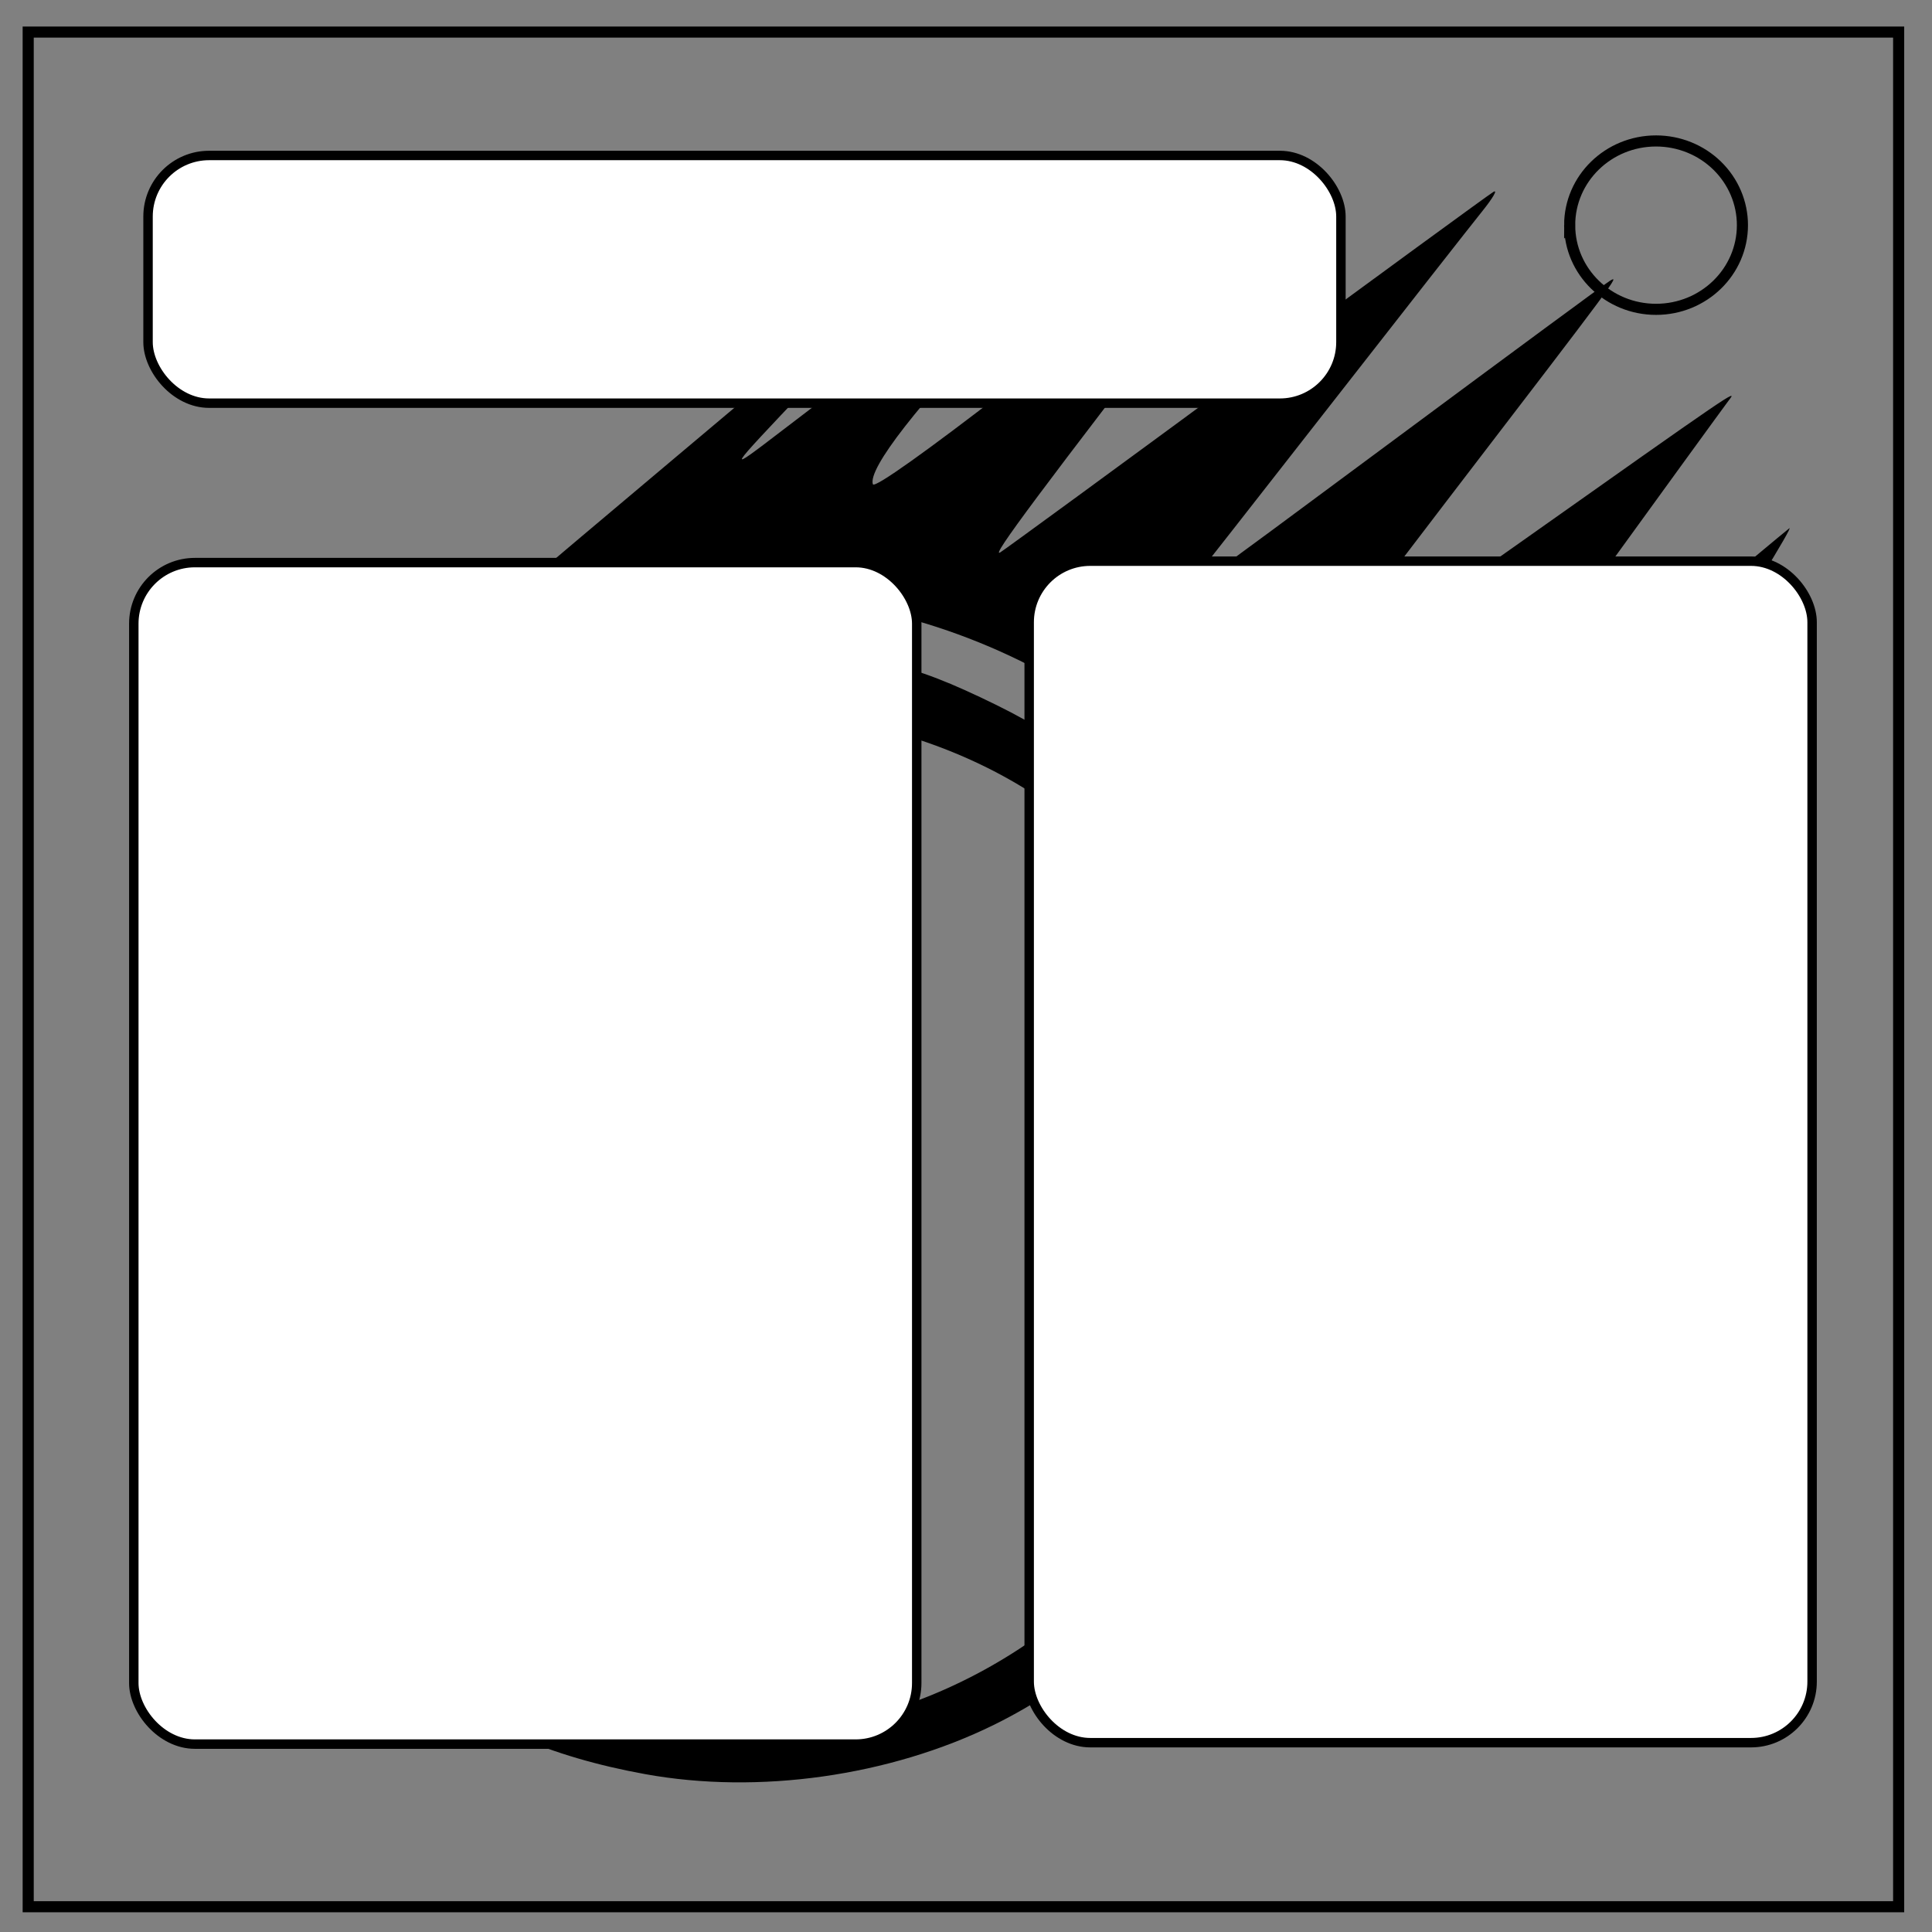 <svg xmlns="http://www.w3.org/2000/svg" viewBox="0 0 348 348" fill="none"><rect x="0" y="0" width="348" height="348" fill="#808080" stroke="none"/><path d="M5.079 5.776h336.913v337.67H5.08z" stroke-width="2" stroke="#000"/><path d="M282.734 40.554c0-8.376 6.966-15.165 15.56-15.165 4.126 0 8.084 1.597 11.001 4.441 2.918 2.844 4.558 6.702 4.558 10.724 0 8.376-6.966 15.165-15.56 15.165-8.593 0-15.559-6.79-15.559-15.165z" stroke-width="2" stroke="#000"/><path d="M116.245 319.57c-17.23-3.123-30.492-8.891-43.822-19.059-28.859-22.013-43.431-55.106-40.222-91.344 1.126-12.717 3.073-19.77 8.724-31.6 6.105-12.781 14.71-24.296 24.799-33.187 14.642-12.902 24.964-18.825 41.787-23.975 8.464-2.592 10.102-2.754 27.5-2.722 21.822.04 28.357 1.408 44.5 9.321 28.601 14.018 49.335 39.704 56.152 69.563 2.732 11.965 2.507 34.034-.468 46-2.717 10.928-10.247 26.699-16.95 35.5-10.133 13.305-24.887 25.576-39.218 32.621-18.8 9.241-42.39 12.578-62.781 8.882zm40.094-10.416c31.184-8.145 57.15-33.074 66.235-63.586 3.547-11.913 4.482-32.638 2.055-45.544-3.742-19.901-13.61-36.694-29.619-50.405-22.267-19.07-55.497-26.051-86.352-18.14-25.842 6.625-48.558 26.732-58.636 51.903-5.334 13.322-6.441 19.673-6.394 36.687.039 13.941.318 16.405 2.772 24.5 9.959 32.848 39.3 59.885 71.671 66.042 10.032 1.908 28.01 1.224 38.268-1.455zm80.537-41.146c3.652-8.075 6.54-17.851 8.696-29.44 2.431-13.07 1.559-34.444-1.959-48-10.515-40.523-45.883-72.943-88.531-81.152-11.794-2.27-34.902-2.222-45.571.095-13.367 2.903-26.475 8.084-35 13.834-3 2.023-3 2.023-.5-.49 1.375-1.383 22.75-19.535 47.5-40.338 24.75-20.803 47.925-40.327 51.499-43.386 6.499-5.562 6.499-5.562-.637 2.438-3.925 4.4-8.139 8.9-9.364 10-1.225 1.1-9.038 9.181-17.363 17.958-15.136 15.958-15.136 15.958-4.636 7.924 14.469-11.072 55.629-42.35 60.453-45.94 3.953-2.942 3.953-2.942.7 1.811-1.789 2.614-11.054 12.82-20.589 22.68-16.111 16.662-25.281 28.421-24.347 31.222.541 1.622 40.155-28.963 66.488-51.334 5.064-4.302 9.437-7.821 9.719-7.821.282 0-6.343 8.887-14.722 19.75-31.434 40.75-40.422 52.801-38.549 51.683.74-.442 20.695-15.036 44.345-32.433 23.65-17.396 43.675-32.025 44.5-32.509.825-.483-.11 1.121-2.077 3.565-1.967 2.444-14.29 18.169-27.384 34.944-13.094 16.775-24.535 31.365-25.423 32.422-2.529 3.009-1.364 2.18 37.848-26.904 20.095-14.905 37.187-27.5 37.983-27.989 1.888-1.161 1.695-.901-29.243 39.471-14.541 18.975-26.306 34.655-26.144 34.844.162.189 17.089-11.532 37.617-26.046 40.753-28.815 40.883-28.904 39.204-26.74-.616.793-13.178 18.092-27.917 38.442-14.739 20.35-27.96 38.572-29.381 40.494-1.667 2.255 1.85-.246 9.917-7.05 20.474-17.27 56.367-47.355 58.277-48.846.977-.763-8.28 14.315-20.572 33.507-42.121 65.767-41.22 62.212-7.197 28.394 29.68-29.5 29.68-29.5 13.336-5.254-49.435 73.339-46.307 68.164-33.096 54.754 6.502-6.6 18.528-18.975 26.724-27.5 8.196-8.525 14.501-14.832 14.011-14.016-.832 1.387-80.196 107.996-81.111 108.956-.231.242.891-2.458 2.494-6z" fill="#000"/><rect width="141.023" height="212.817" x="24.102" y="101.338" rx="11" ry="11" fill="#fff" stroke="#000" stroke-width="1.7" stroke-linecap="round"/><rect width="141.023" height="212.817" x="185.381" y="101.081" rx="11" ry="11" fill="#fff" stroke="#000" stroke-width="1.7" stroke-linecap="round"/><rect width="214.868" height="44.615" x="26.666" y="28.005" rx="11" ry="11" fill="#fff" stroke="#000" stroke-width="1.7" stroke-linecap="round"/></svg>